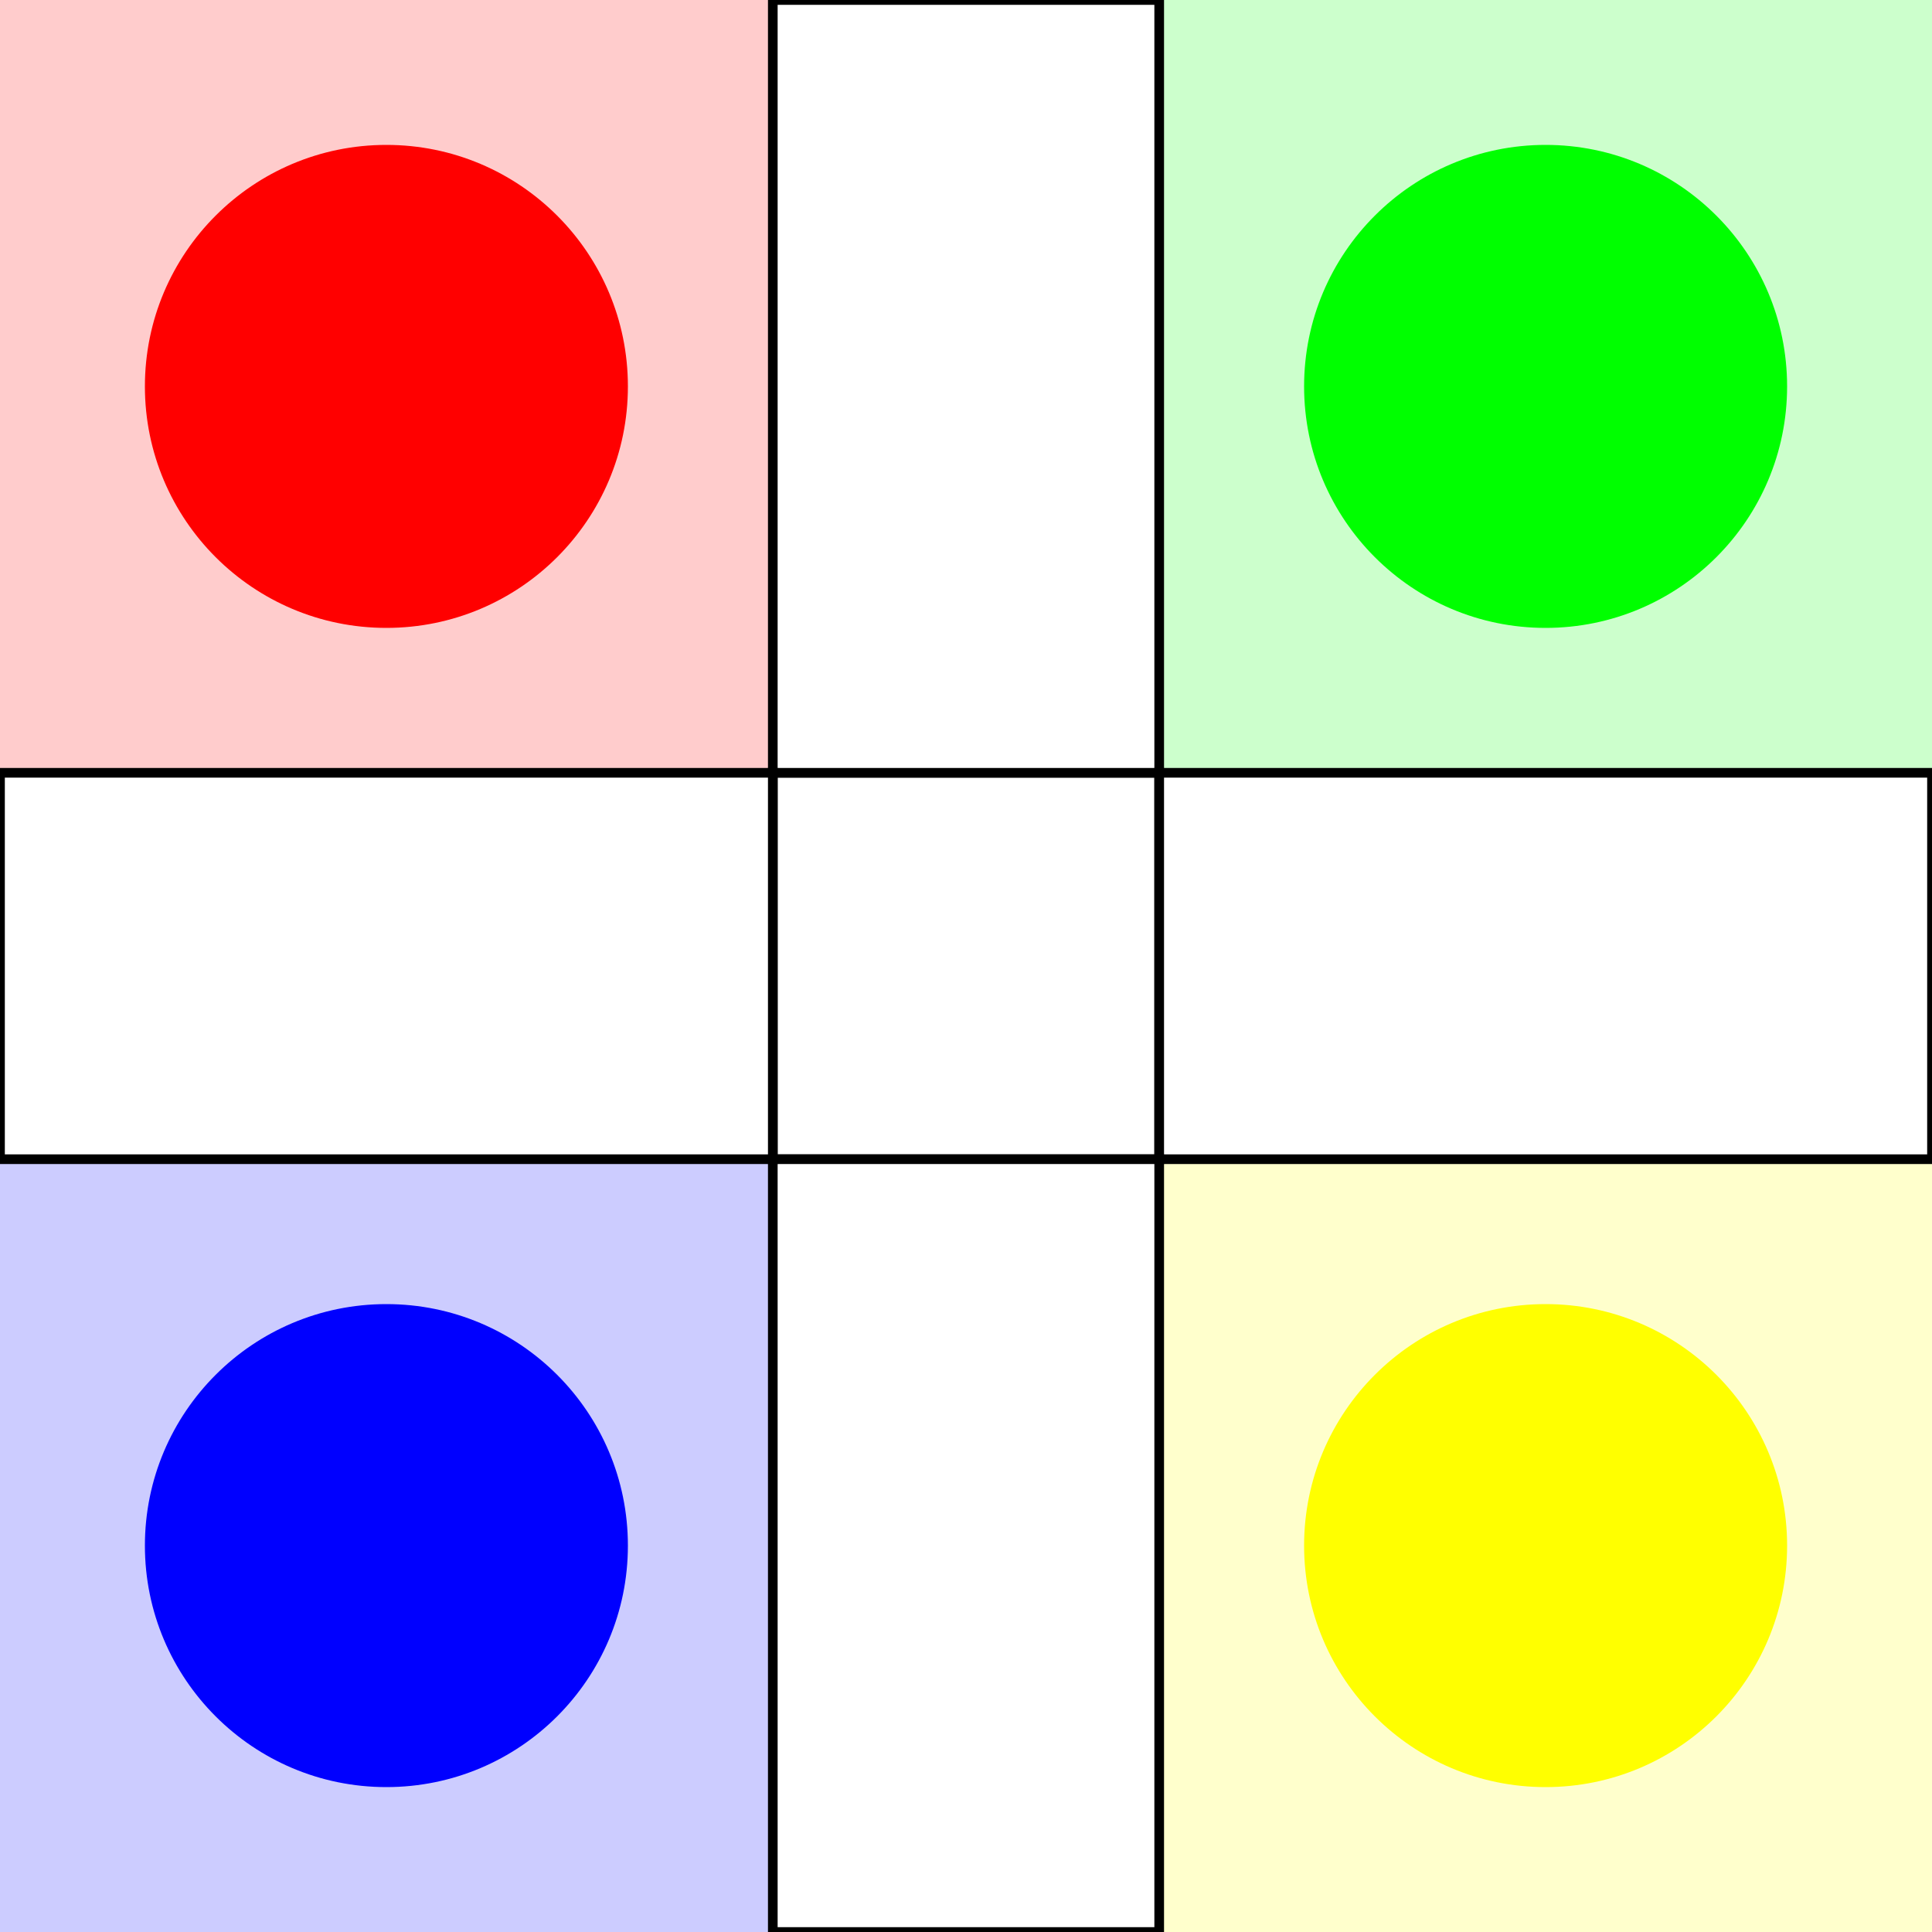 <svg xmlns="http://www.w3.org/2000/svg" viewBox="0 0 400 400">
  <rect x="0" y="0" width="400" height="400" fill="#f0f0f0" />
  
  <!-- Red home -->
  <rect x="0" y="0" width="160" height="160" fill="#ffcccc" />
  <circle cx="80" cy="80" r="50" fill="#ff0000" />
  
  <!-- Green home -->
  <rect x="240" y="0" width="160" height="160" fill="#ccffcc" />
  <circle cx="320" cy="80" r="50" fill="#00ff00" />
  
  <!-- Blue home -->
  <rect x="0" y="240" width="160" height="160" fill="#ccccff" />
  <circle cx="80" cy="320" r="50" fill="#0000ff" />
  
  <!-- Yellow home -->
  <rect x="240" y="240" width="160" height="160" fill="#ffffcc" />
  <circle cx="320" cy="320" r="50" fill="#ffff00" />
  
  <!-- Center -->
  <rect x="160" y="160" width="80" height="80" fill="#ffffff" stroke="#000000" stroke-width="2" />
  
  <!-- Path -->
  <rect x="160" y="0" width="80" height="160" fill="#ffffff" stroke="#000000" stroke-width="2" />
  <rect x="240" y="160" width="160" height="80" fill="#ffffff" stroke="#000000" stroke-width="2" />
  <rect x="160" y="240" width="80" height="160" fill="#ffffff" stroke="#000000" stroke-width="2" />
  <rect x="0" y="160" width="160" height="80" fill="#ffffff" stroke="#000000" stroke-width="2" />
</svg>
